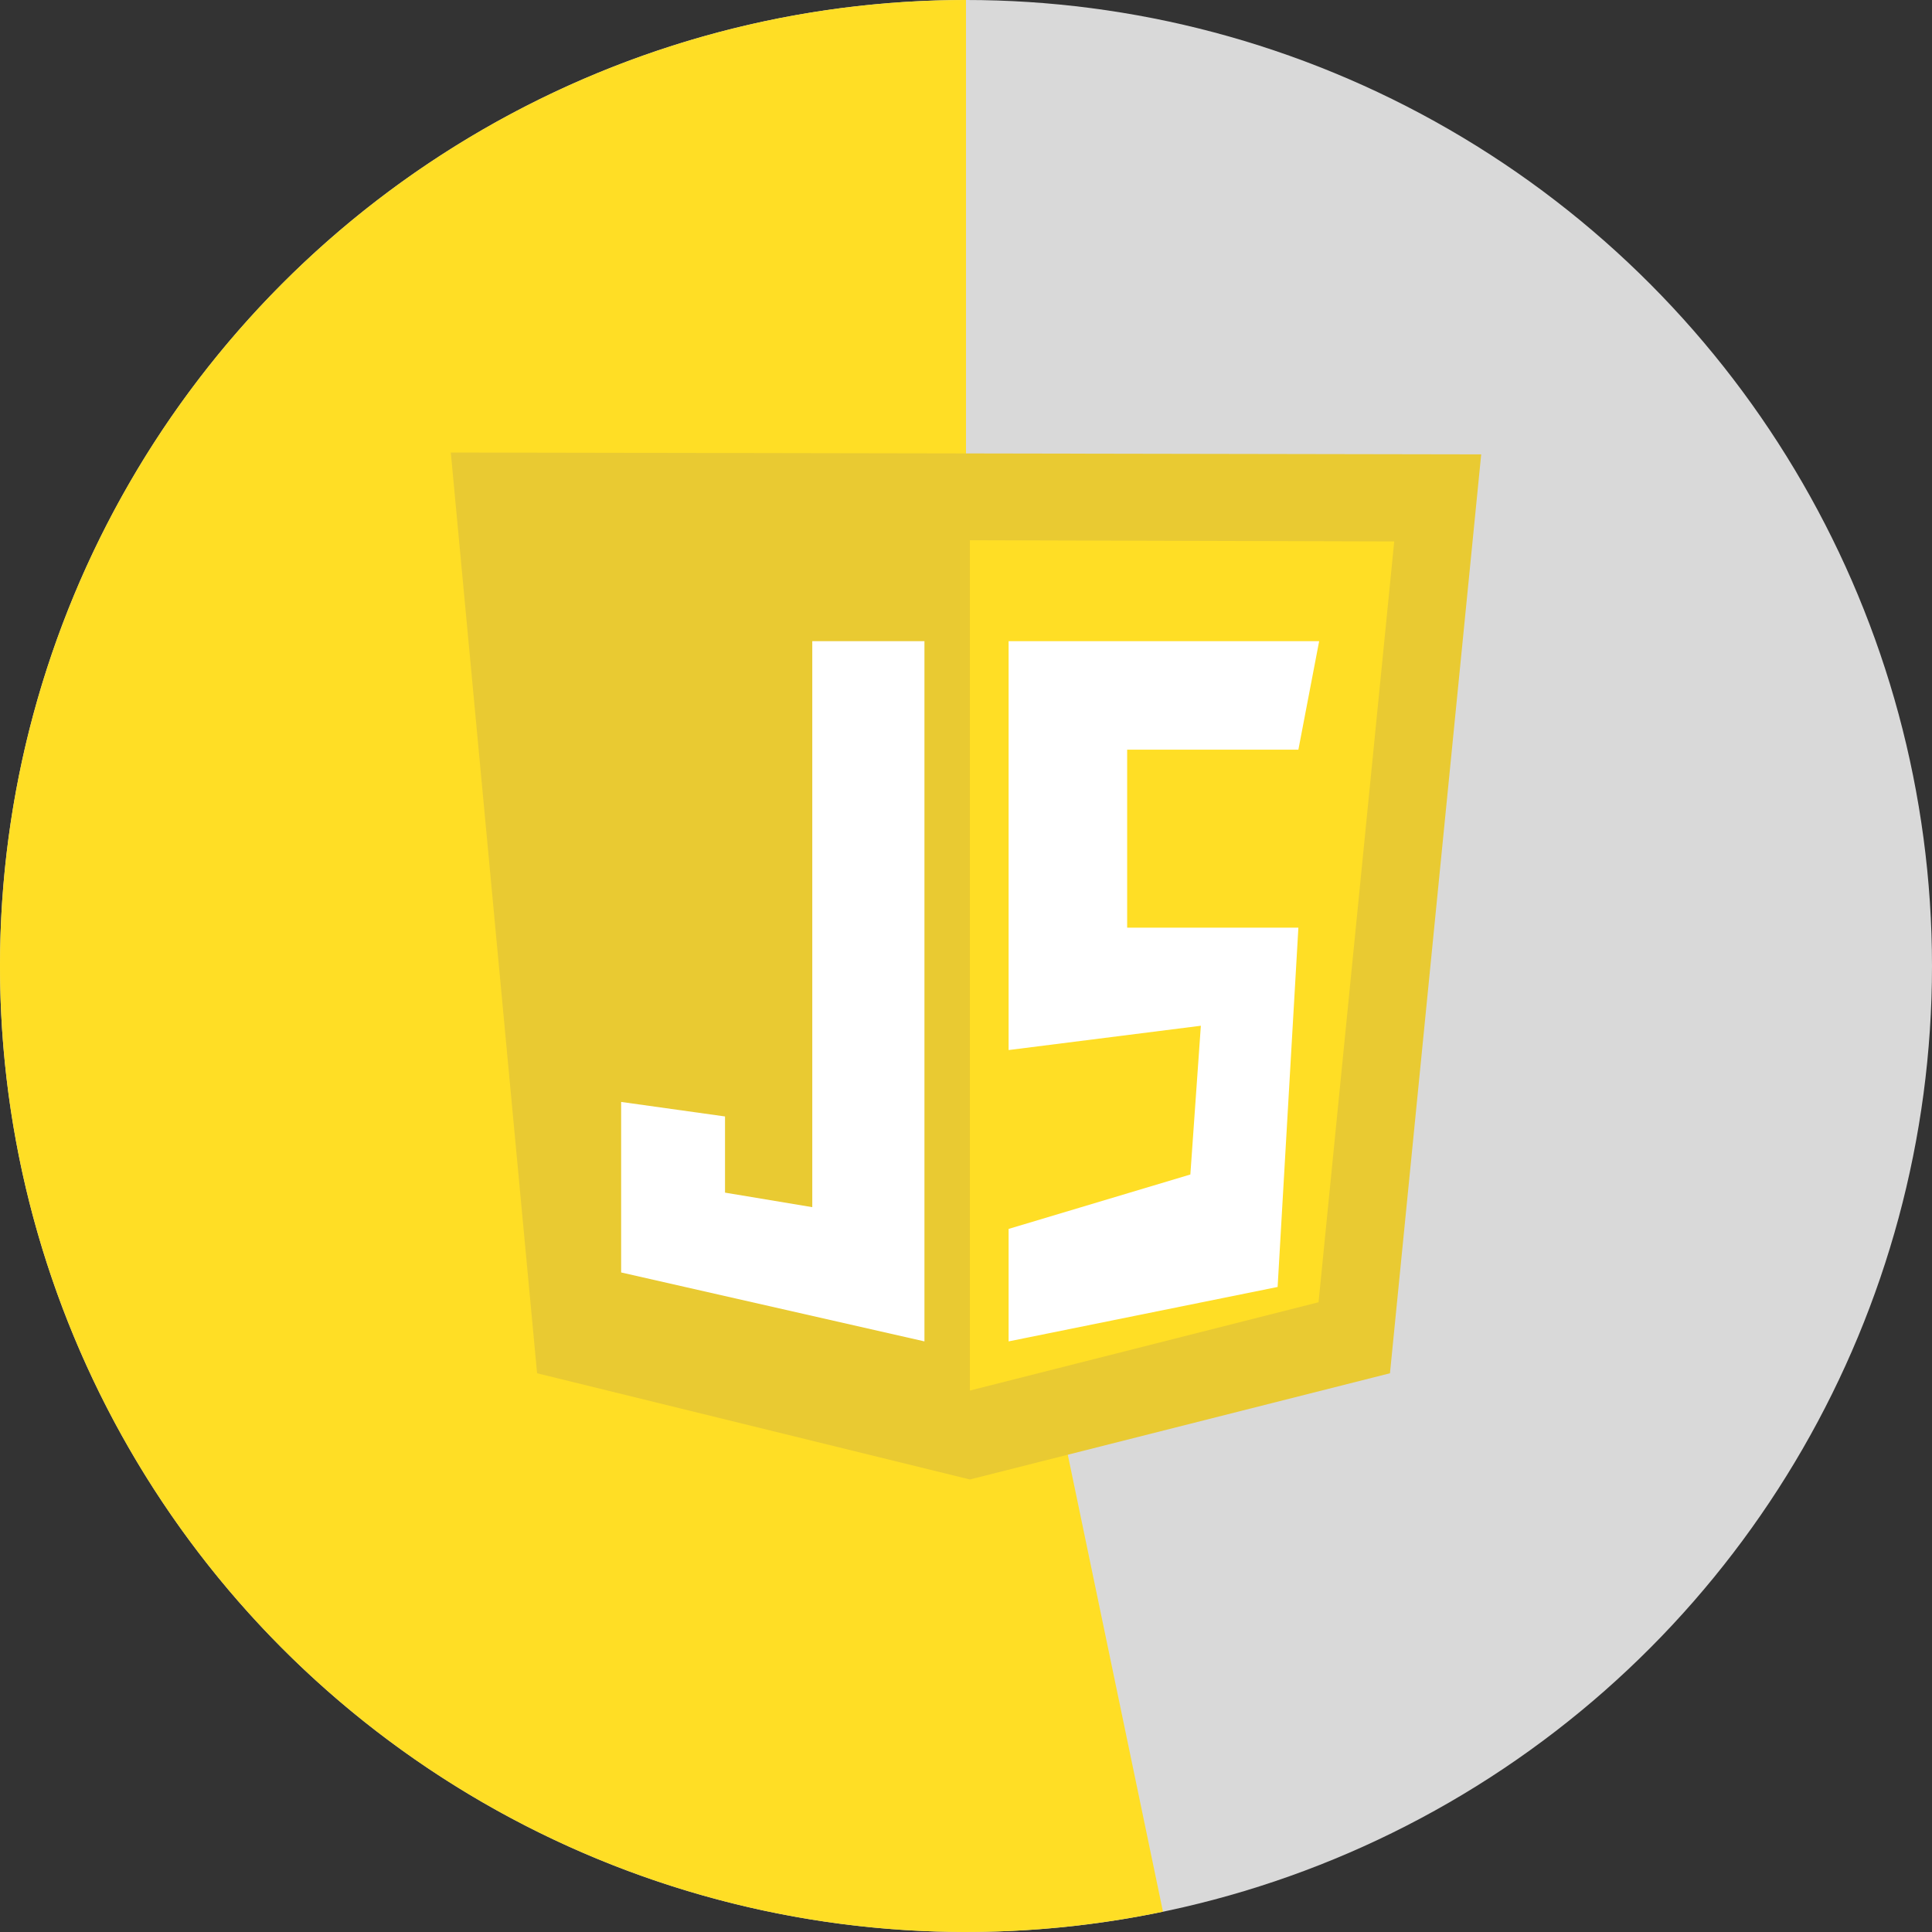 <svg width="150" height="150" viewBox="0 0 150 150" fill="none" xmlns="http://www.w3.org/2000/svg">
<rect x="0" y="0" width="150" height="150" fill="#333333" stroke="none"/>
<circle cx="75" cy="75" r="75" fill="#D9D9D9"/>
<path d="M75 0C64.502 -1.25181e-07 54.122 2.204 44.53 6.468C34.938 10.733 26.348 16.964 19.316 24.758C12.283 32.552 6.966 41.736 3.706 51.714C0.447 61.693 -0.681 72.245 0.395 82.687C1.471 93.129 4.727 103.229 9.952 112.334C15.178 121.438 22.256 129.344 30.73 135.541C39.204 141.737 48.884 146.085 59.144 148.305C69.404 150.524 80.016 150.565 90.293 148.424L75 75L75 0Z" fill="#FFDE25"/>
<g clip-path="url(#clip0_53_130)">
<path d="M41.699 106.62L35 35.134L115 35.277L107.917 106.62L75.302 114.866L41.699 106.62Z" fill="#E9CA32"/>
<path d="M75.302 107.962V41.942L108.247 42.038L102.372 101.106L75.302 107.962Z" fill="#FFDE25"/>
<path d="M71.774 49.781H63.065V93.723L56.29 92.596V86.681L48.226 85.554V98.793L71.774 104.145V49.781ZM78.308 49.781H102.419L100.806 58.203H87.512V72.024H100.806L99.194 99.919L78.308 104.145V95.413L92.419 91.188L93.234 79.639L78.308 81.526V49.781Z" fill="white"/>
</g>
<defs>
<clipPath id="clip0_53_130">
<rect width="80" height="80" fill="white" transform="translate(35 35)"/>
</clipPath>
</defs>
</svg>
